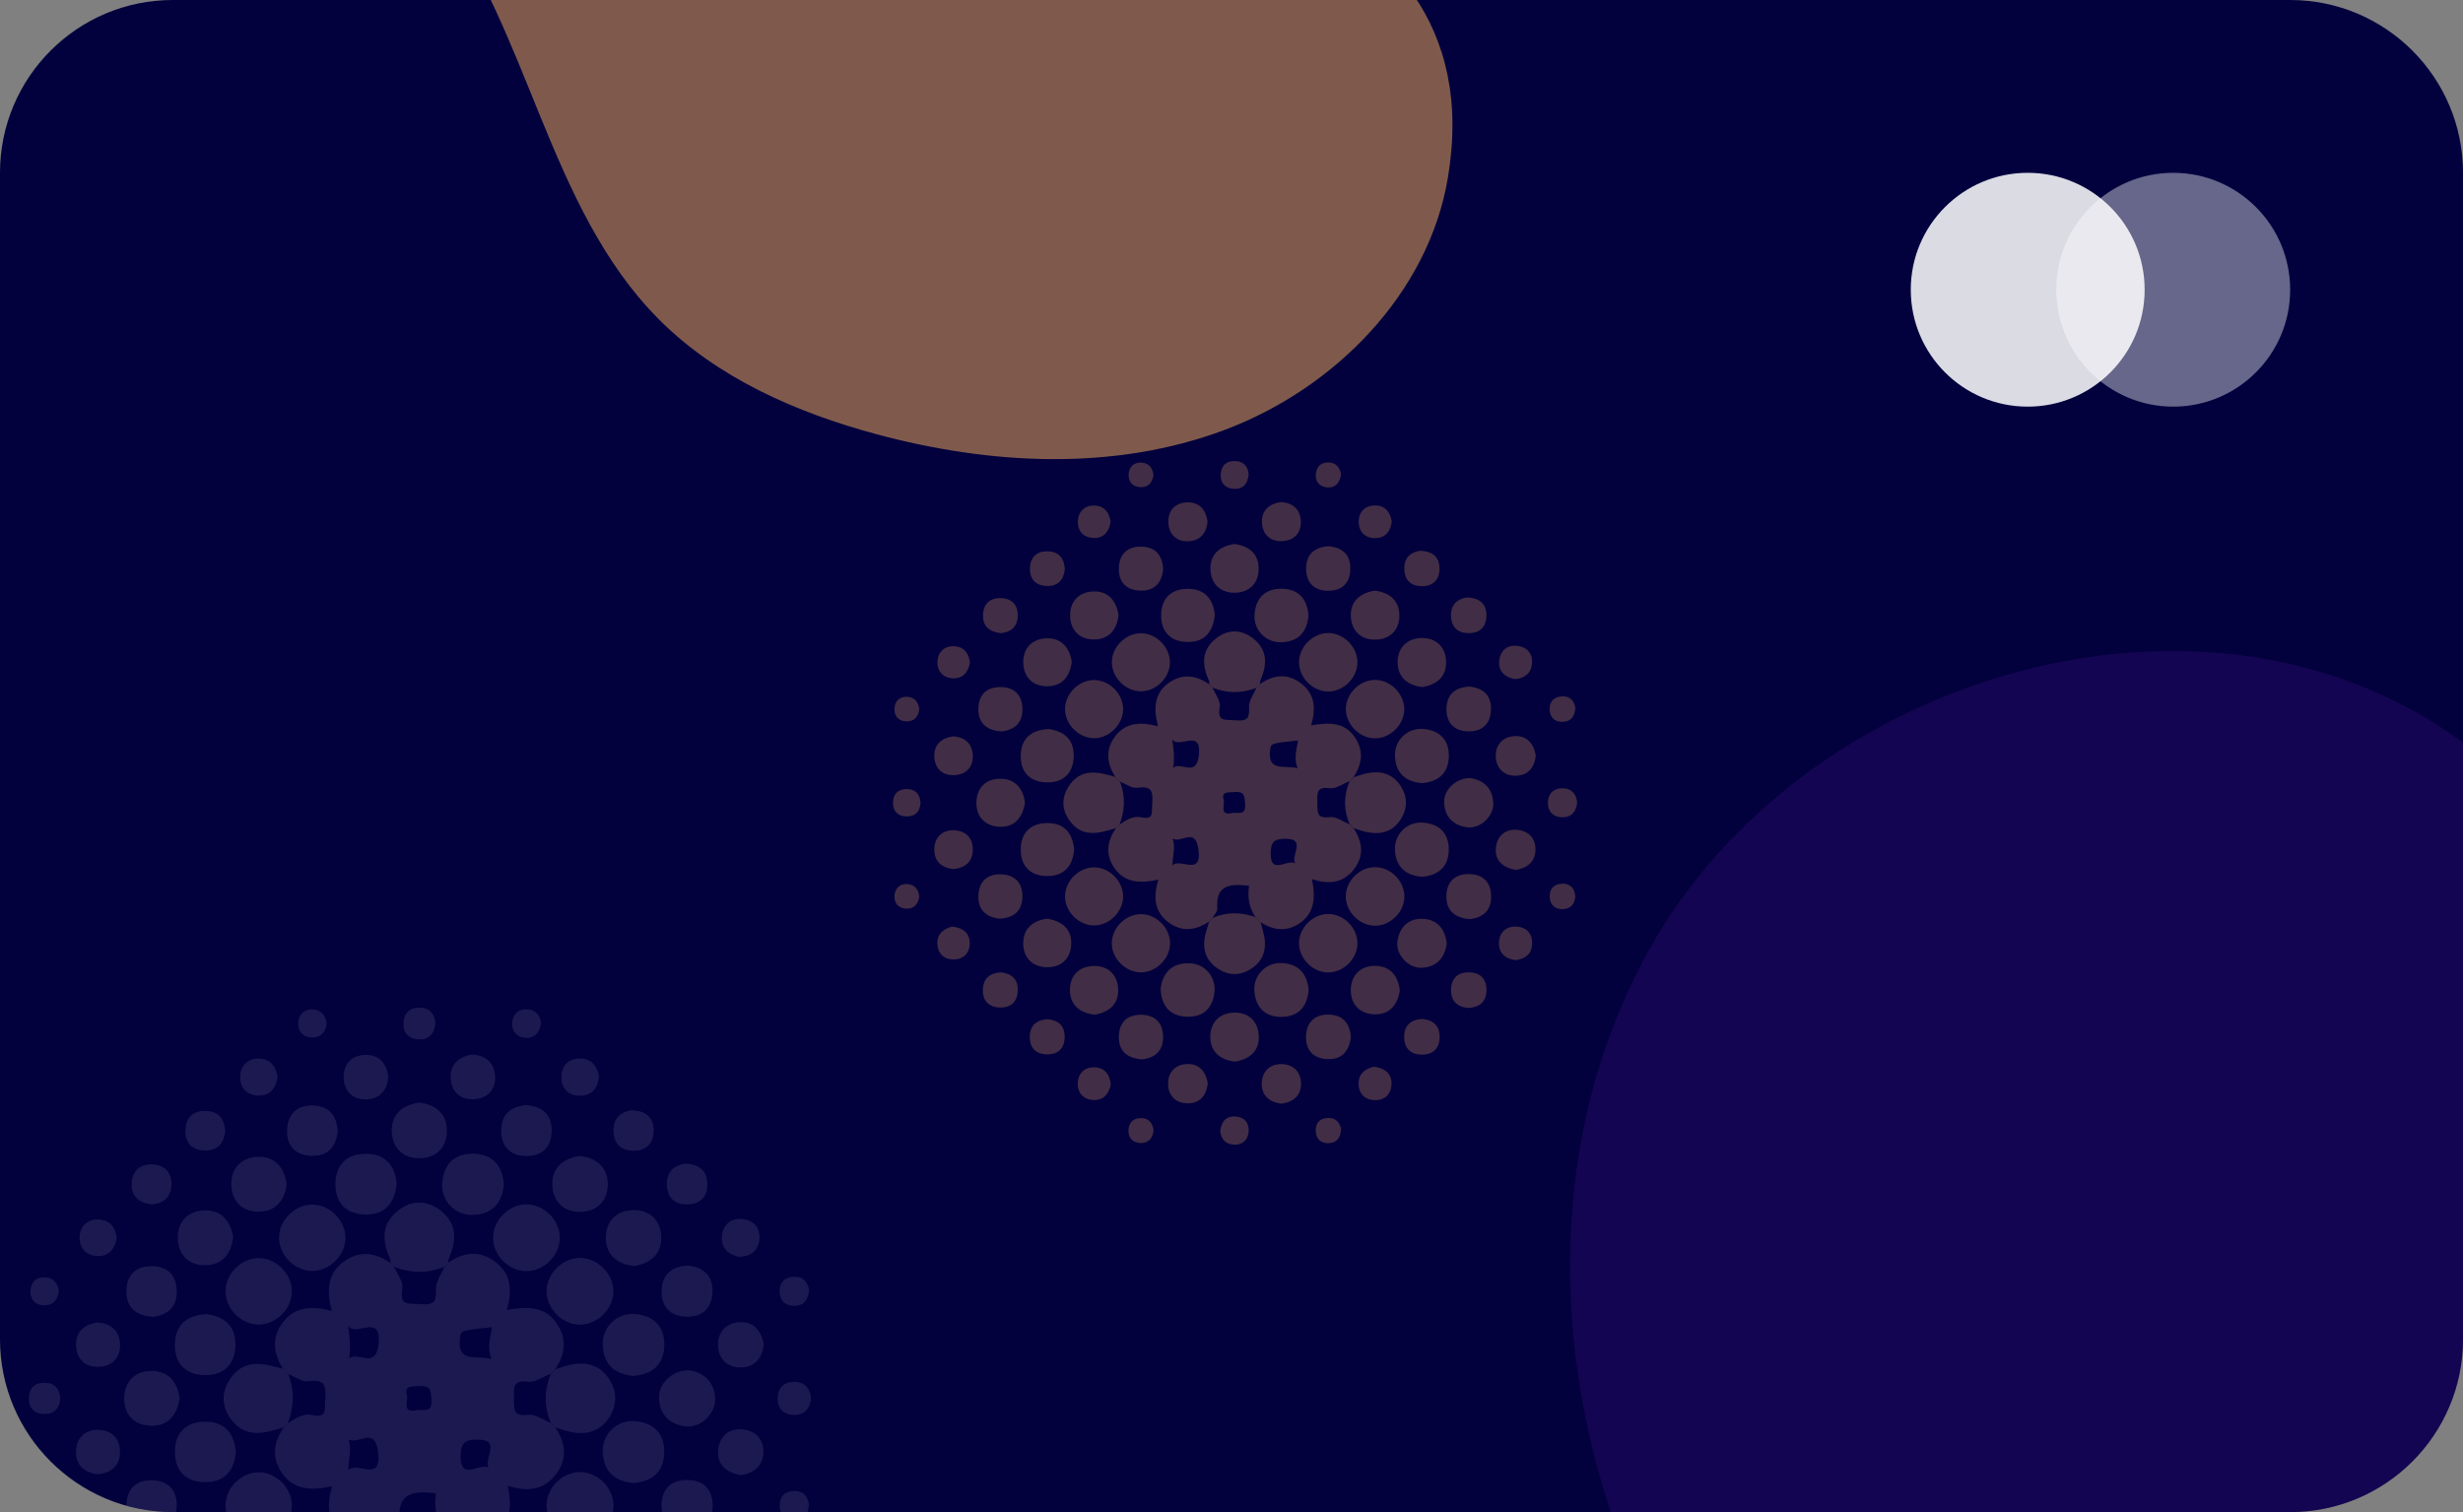 <svg width="342" height="210" viewBox="0 0 342 210" fill="none" xmlns="http://www.w3.org/2000/svg">
  <rect x="0" y="0" width="342" height="210" fill="#808080" stroke="none"/>
  <defs>
    <clipPath id="clip0_501_12712">
      <path d="M0 24C0 10.745 10.745 0 24 0H318C331.255 0 342 10.745 342 24V186C342 199.255 331.255 210 318 210H24C10.745 210 0 199.255 0 186V24Z" fill="white"/>
    </clipPath>
  </defs>
  <g clip-path="url(#clip0_501_12712)">
    <path d="M0 24C0 10.745 10.745 0 24 0H318C331.255 0 342 10.745 342 24V186C342 199.255 331.255 210 318 210H24C10.745 210 0 199.255 0 186V24Z" fill="#02003D"/>
    <g opacity="0.1">
      <path d="M54.205 213.063C52.028 214.518 49.803 214.803 47.644 213.13C45.495 211.466 45.296 209.203 46.123 206.417C43.308 207.025 40.77 207.007 39.096 204.496C37.67 202.347 38.012 200.236 39.419 198.211C39.59 198.04 39.771 197.869 39.942 197.698C40.95 196.975 42.12 196.271 43.289 196.509C45.429 196.937 45.039 195.948 45.153 194.436C45.315 192.354 45.086 191.498 42.757 191.831C41.911 191.954 40.931 191.194 40.009 190.842C39.762 190.595 39.514 190.348 39.267 190.1C38.031 188.027 37.651 185.907 39.153 183.815C40.817 181.486 43.175 181.286 46.066 182.066C45.334 179.213 45.438 176.712 47.949 175.058C50.088 173.641 52.199 174.002 54.215 175.4C54.386 175.571 54.557 175.752 54.728 175.923C55.137 176.931 56.031 178.024 55.879 178.947C55.46 181.419 56.639 180.972 58.351 181.115C60.414 181.286 60.585 180.725 60.528 178.966C60.5 177.967 61.279 176.95 61.698 175.942C61.879 175.752 62.059 175.571 62.24 175.381C64.398 173.86 66.623 173.603 68.791 175.257C70.95 176.902 71.207 179.156 70.37 181.923C73.118 181.447 75.685 181.333 77.359 183.863C78.785 186.012 78.462 188.113 77.102 190.167C76.892 190.376 76.683 190.576 76.474 190.785C75.447 191.184 74.373 192.012 73.412 191.897C71.32 191.66 71.34 192.401 71.368 194.179C71.397 195.9 71.292 196.728 73.412 196.49C74.382 196.385 75.447 197.213 76.474 197.612C76.683 197.821 76.902 198.03 77.111 198.249C78.556 200.408 78.842 202.633 77.178 204.781C75.533 206.911 73.308 207.254 70.522 206.341C71.092 209.212 70.997 211.837 68.335 213.491C66.3 214.756 64.275 214.414 62.335 213.168C62.069 212.902 61.812 212.645 61.546 212.379C60.519 210.857 60.253 209.165 60.538 207.396C57.619 207.064 55.194 207.149 55.489 211.019C55.527 211.485 55.013 211.989 54.747 212.474C54.586 212.674 54.395 212.873 54.205 213.063ZM68.192 204.154C66.519 203.136 70.037 199.942 66.3 199.932C64.389 199.923 63.951 200.579 63.961 202.338C63.989 206.037 67.137 202.537 68.192 204.154ZM48.367 204.201C49.394 202.794 53.131 206.122 52.484 201.568C51.971 197.945 49.66 200.797 48.395 199.866C48.909 201.368 48.357 202.633 48.367 204.201ZM68.316 184.319C63.894 184.775 63.999 184.795 63.875 185.821C63.438 189.387 66.129 188.17 68.23 188.731C67.603 187.077 68.088 185.726 68.316 184.319ZM48.329 184.129C48.576 185.736 48.728 187.124 48.481 188.674C49.698 187.581 52.142 190.281 52.56 186.687C53.064 182.246 49.318 185.774 48.329 184.129ZM56.535 193.932C56.611 194.883 55.898 196.224 57.828 195.853C58.807 195.663 60.072 196.357 59.901 194.322C59.787 192.943 59.72 192.401 58.132 192.506C56.944 192.572 56.088 192.458 56.535 193.932Z" fill="white"/>
      <path d="M54.738 175.933C54.567 175.762 54.395 175.581 54.224 175.41C54.196 175.191 54.224 174.944 54.139 174.754C53.017 172.272 52.979 169.923 55.28 168.117C57.153 166.643 59.264 166.633 61.156 168.098C63.476 169.895 63.438 172.243 62.345 174.725C62.259 174.925 62.278 175.163 62.249 175.381C62.069 175.571 61.888 175.752 61.708 175.942C59.378 176.884 57.058 176.855 54.738 175.933Z" fill="white"/>
      <path d="M77.13 198.25C76.921 198.041 76.703 197.832 76.493 197.613C75.514 195.34 75.533 193.058 76.493 190.786C76.703 190.577 76.912 190.377 77.121 190.168C77.862 189.94 78.585 189.654 79.346 189.502C81.495 189.093 83.349 189.616 84.585 191.527C85.716 193.277 85.717 195.112 84.594 196.862C83.368 198.782 81.514 199.305 79.365 198.897C78.595 198.763 77.872 198.478 77.13 198.25Z" fill="white"/>
      <path d="M39.952 197.707C39.781 197.878 39.6 198.05 39.429 198.221C36.709 199.086 33.98 199.866 31.955 196.937C30.776 195.235 30.747 193.371 31.879 191.622C33.809 188.627 36.548 189.292 39.296 190.119C39.543 190.367 39.79 190.614 40.037 190.861C40.922 193.143 40.836 195.425 39.952 197.707Z" fill="white"/>
      <path d="M85.194 208.994C85.251 211.514 82.978 213.786 80.459 213.739C78.072 213.691 75.933 211.561 75.885 209.175C75.828 206.645 78.091 204.382 80.62 204.44C83.007 204.478 85.137 206.598 85.194 208.994Z" fill="white"/>
      <path d="M35.959 213.691C33.467 213.719 31.223 211.437 31.309 208.956C31.385 206.578 33.505 204.496 35.883 204.468C38.374 204.439 40.608 206.721 40.532 209.203C40.456 211.58 38.336 213.672 35.959 213.691Z" fill="white"/>
      <path d="M80.278 183.977C77.758 183.816 75.666 181.391 75.914 178.919C76.161 176.523 78.433 174.554 80.791 174.707C83.311 174.868 85.413 177.293 85.156 179.765C84.909 182.161 82.636 184.12 80.278 183.977Z" fill="white"/>
      <path d="M35.759 174.725C38.107 174.63 40.332 176.627 40.522 179.014C40.722 181.477 38.592 183.854 36.082 183.958C33.6 184.053 31.309 181.838 31.309 179.337C31.309 176.969 33.382 174.821 35.759 174.725Z" fill="white"/>
      <path d="M77.739 171.92C77.729 174.44 75.419 176.655 72.909 176.541C70.512 176.427 68.449 174.268 68.459 171.882C68.468 169.362 70.788 167.146 73.289 167.261C75.685 167.375 77.748 169.543 77.739 171.92Z" fill="white"/>
      <path d="M43.375 167.29C45.876 167.299 48.082 169.61 47.968 172.091C47.853 174.469 45.705 176.532 43.337 176.513C40.836 176.503 38.63 174.193 38.744 171.711C38.858 169.334 41.017 167.28 43.375 167.29Z" fill="white"/>
      <path d="M87.97 205.97C85.355 205.742 83.825 204.373 83.691 201.72C83.568 199.191 85.622 197.175 88.151 197.365C90.794 197.565 92.287 199.105 92.24 201.739C92.192 204.392 90.576 205.752 87.97 205.97Z" fill="white"/>
      <path d="M32.754 201.596C32.554 204.221 31.223 205.828 28.532 205.847C25.87 205.866 24.31 204.363 24.282 201.691C24.253 199.029 25.765 197.479 28.437 197.432C31.118 197.403 32.497 198.972 32.754 201.596Z" fill="white"/>
      <path d="M87.904 191.099C85.279 190.823 83.777 189.425 83.691 186.772C83.615 184.243 85.707 182.265 88.237 182.494C90.88 182.741 92.335 184.319 92.249 186.944C92.144 189.596 90.49 190.918 87.904 191.099Z" fill="white"/>
      <path d="M28.656 182.503C31.27 182.826 32.792 184.272 32.687 186.934C32.583 189.606 30.966 191.061 28.323 190.975C25.651 190.88 24.196 189.264 24.282 186.611C24.367 183.92 26.031 182.646 28.656 182.503Z" fill="white"/>
      <path d="M55.089 164.361C54.814 167.156 53.416 168.725 50.734 168.678C48.062 168.63 46.541 167.061 46.57 164.399C46.608 161.727 48.177 160.215 50.849 160.234C53.568 160.253 54.842 161.927 55.089 164.361Z" fill="white"/>
      <path d="M69.971 164.513C69.723 167.128 68.345 168.63 65.692 168.725C63.163 168.811 61.204 166.776 61.404 164.246C61.622 161.613 63.172 160.158 65.796 160.224C68.459 160.291 69.781 161.917 69.971 164.513Z" fill="white"/>
      <path d="M95.681 190.291C97.764 190.624 99.18 191.879 99.304 194.218C99.418 196.329 97.231 198.392 95.158 198.107C92.876 197.793 91.536 196.376 91.507 194.037C91.488 192.04 93.513 190.234 95.681 190.291Z" fill="white"/>
      <path d="M24.957 194.18C24.577 196.585 23.302 198.088 20.963 198.021C18.643 197.954 17.179 196.443 17.236 194.123C17.293 191.802 18.805 190.348 21.135 190.395C23.483 190.443 24.653 192.031 24.957 194.18Z" fill="white"/>
      <path d="M58.17 153.122C60.462 153.388 62.012 154.614 62.059 156.963C62.097 159.302 60.633 160.814 58.303 160.862C55.964 160.909 54.453 159.435 54.395 157.106C54.338 154.757 55.86 153.483 58.17 153.122Z" fill="white"/>
      <path d="M39.809 164.409C39.553 166.681 38.336 168.231 36.006 168.279C33.676 168.326 32.164 166.862 32.117 164.551C32.06 162.231 33.524 160.719 35.844 160.653C38.174 160.596 39.448 162.098 39.809 164.409Z" fill="white"/>
      <path d="M80.478 160.529C82.779 160.805 84.348 162.031 84.395 164.38C84.443 166.728 82.959 168.259 80.62 168.307C78.272 168.364 76.75 166.871 76.684 164.541C76.627 162.183 78.157 160.909 80.478 160.529Z" fill="white"/>
      <path d="M88.027 175.837C85.726 175.562 84.167 174.326 84.119 171.977C84.081 169.628 85.564 168.107 87.894 168.05C90.243 168.002 91.764 169.486 91.821 171.825C91.878 174.183 90.347 175.467 88.027 175.837Z" fill="white"/>
      <path d="M32.383 171.787C32.117 174.117 30.9 175.667 28.57 175.714C26.241 175.762 24.729 174.297 24.681 171.987C24.624 169.657 26.098 168.155 28.409 168.098C30.748 168.031 32.003 169.553 32.383 171.787Z" fill="white"/>
      <path d="M95.52 175.762C97.802 175.999 99.048 177.255 98.933 179.537C98.819 181.847 97.374 182.998 95.121 182.865C93 182.741 91.84 181.419 91.869 179.308C91.907 176.988 93.266 175.876 95.52 175.762Z" fill="white"/>
      <path d="M95.51 212.693C93.133 212.474 91.831 211.295 91.859 209.032C91.897 206.769 93.209 205.504 95.463 205.533C97.726 205.561 98.972 206.883 98.962 209.136C98.953 211.428 97.555 212.493 95.51 212.693Z" fill="white"/>
      <path d="M20.906 212.616C18.662 212.359 17.436 211.114 17.559 208.851C17.692 206.559 19.119 205.437 21.353 205.589C23.454 205.732 24.586 207.035 24.548 209.136C24.5 211.437 23.141 212.512 20.906 212.616Z" fill="white"/>
      <path d="M73.099 153.474C75.353 153.645 76.665 154.824 76.608 157.115C76.56 159.416 75.2 160.615 72.937 160.548C70.826 160.481 69.619 159.236 69.59 157.125C69.552 154.824 70.846 153.645 73.099 153.474Z" fill="white"/>
      <path d="M21.277 182.883C18.89 182.741 17.549 181.628 17.549 179.337C17.559 177.055 18.852 175.819 21.125 175.838C23.226 175.857 24.453 177.055 24.538 179.166C24.643 181.467 23.35 182.617 21.277 182.883Z" fill="white"/>
      <path d="M46.893 157.173C46.636 159.417 45.391 160.643 43.128 160.52C40.836 160.386 39.714 158.96 39.866 156.726C40.009 154.624 41.312 153.493 43.413 153.531C45.714 153.578 46.789 154.938 46.893 157.173Z" fill="white"/>
      <path d="M102.823 204.877C100.788 204.477 99.533 203.365 99.713 201.406C99.884 199.504 101.197 198.316 103.174 198.515C104.943 198.696 106.065 199.923 106.008 201.72C105.932 203.688 104.591 204.639 102.823 204.877Z" fill="white"/>
      <path d="M13.623 204.753C11.721 204.553 10.504 203.508 10.552 201.539C10.589 199.742 11.75 198.592 13.547 198.582C15.515 198.573 16.713 199.78 16.666 201.748C16.637 203.546 15.467 204.544 13.623 204.753Z" fill="white"/>
      <path d="M65.568 146.446C67.298 146.56 68.563 147.454 68.734 149.261C68.924 151.248 67.774 152.56 65.825 152.665C63.856 152.769 62.601 151.552 62.573 149.575C62.554 147.777 63.714 146.741 65.568 146.446Z" fill="white"/>
      <path d="M106.055 186.668C105.865 188.56 104.867 189.881 102.908 189.919C100.959 189.957 99.723 188.702 99.694 186.753C99.675 184.956 100.854 183.748 102.613 183.634C104.581 183.492 105.684 184.718 106.055 186.668Z" fill="white"/>
      <path d="M13.528 183.663C15.239 183.768 16.485 184.642 16.656 186.449C16.837 188.417 15.715 189.72 13.775 189.825C11.816 189.929 10.58 188.731 10.552 186.763C10.533 184.966 11.664 183.939 13.528 183.663Z" fill="white"/>
      <path d="M53.939 149.537C53.796 151.287 52.864 152.532 51.067 152.675C49.09 152.827 47.787 151.658 47.711 149.699C47.644 147.731 48.88 146.494 50.858 146.504C52.665 146.513 53.673 147.693 53.939 149.537Z" fill="white"/>
      <path d="M87.704 154.186C89.701 154.281 90.784 155.184 90.766 157.077C90.746 158.779 89.786 159.777 88.084 159.815C86.221 159.863 85.184 158.845 85.174 156.972C85.174 155.242 86.22 154.414 87.704 154.186Z" fill="white"/>
      <path d="M95.159 161.604C97.146 161.699 98.239 162.611 98.22 164.513C98.201 166.225 97.241 167.233 95.52 167.271C93.647 167.318 92.591 166.291 92.591 164.409C92.591 162.668 93.637 161.822 95.159 161.604Z" fill="white"/>
      <path d="M31.28 157.096C31.109 158.779 30.234 159.797 28.513 159.787C26.621 159.778 25.632 158.665 25.746 156.811C25.851 155.109 26.935 154.206 28.637 154.282C30.348 154.348 31.175 155.404 31.28 157.096Z" fill="white"/>
      <path d="M83.187 149.499C83.045 151.039 82.236 152.104 80.706 152.18C78.994 152.266 77.919 151.23 77.939 149.518C77.957 147.978 78.975 147.008 80.515 146.998C82.084 146.979 82.921 147.997 83.187 149.499Z" fill="white"/>
      <path d="M38.554 149.603C38.326 151.106 37.518 152.152 35.987 152.161C34.304 152.171 33.249 151.096 33.353 149.413C33.439 147.92 34.475 146.95 36.016 147.017C37.546 147.074 38.345 148.101 38.554 149.603Z" fill="white"/>
      <path d="M21.154 167.279C19.29 167.08 18.272 166.195 18.291 164.474C18.31 162.582 19.433 161.603 21.287 161.717C22.989 161.831 23.873 162.915 23.806 164.617C23.73 166.367 22.608 167.118 21.154 167.279Z" fill="white"/>
      <path d="M102.679 174.573C101.092 174.241 100.055 173.309 100.245 171.607C100.407 170.123 101.443 169.163 102.974 169.287C104.648 169.41 105.627 170.504 105.446 172.196C105.294 173.689 104.239 174.478 102.679 174.573Z" fill="white"/>
      <path d="M16.218 171.977C15.933 173.499 15.077 174.516 13.518 174.45C11.987 174.383 10.998 173.366 11.055 171.816C11.112 170.285 12.139 169.296 13.689 169.353C15.248 169.41 16.047 170.456 16.218 171.977Z" fill="white"/>
      <path d="M112.626 194.151C112.474 195.663 111.694 196.528 110.258 196.519C108.822 196.499 107.967 195.625 107.976 194.189C107.995 192.753 108.87 191.897 110.306 191.907C111.751 191.916 112.483 192.829 112.626 194.151Z" fill="white"/>
      <path d="M45.353 142.168C45.201 143.309 44.583 144.088 43.423 144.098C42.092 144.107 41.312 143.28 41.416 141.958C41.502 140.827 42.291 140.123 43.461 140.19C44.621 140.266 45.22 141.027 45.353 142.168Z" fill="white"/>
      <path d="M60.462 142.158C60.272 143.765 59.378 144.488 57.942 144.345C56.64 144.212 55.946 143.337 56.031 142.035C56.126 140.523 57.077 139.829 58.522 139.962C59.835 140.085 60.424 140.989 60.462 142.158Z" fill="white"/>
      <path d="M75.143 142.082C74.905 143.508 74.164 144.269 72.861 144.126C71.749 144.003 71.045 143.242 71.121 142.082C71.207 140.77 72.043 140.057 73.337 140.18C74.487 140.285 75 141.131 75.143 142.082Z" fill="white"/>
      <path d="M8.174 179.337C8.032 180.478 7.423 181.267 6.263 181.286C4.932 181.314 4.143 180.497 4.228 179.175C4.304 178.044 5.074 177.33 6.254 177.387C7.423 177.435 8.022 178.196 8.174 179.337Z" fill="white"/>
      <path d="M112.341 179.128C112.245 180.592 111.589 181.362 110.249 181.362C109.089 181.362 108.357 180.706 108.261 179.565C108.157 178.272 108.803 177.416 110.135 177.321C111.494 177.217 112.141 178.025 112.341 179.128Z" fill="white"/>
      <path d="M8.374 194.218C8.279 195.615 7.528 196.433 6.054 196.376C4.751 196.328 4.01 195.549 4 194.256C3.991 192.782 4.827 191.993 6.292 192.04C7.604 192.078 8.269 192.877 8.374 194.218Z" fill="white"/>
      <path d="M8.174 209.127C7.993 210.268 7.375 211.038 6.215 211.029C4.884 211.019 4.114 210.183 4.238 208.861C4.352 207.739 5.141 207.035 6.32 207.121C7.461 207.216 8.069 207.977 8.174 209.127Z" fill="white"/>
      <path d="M112.331 209.032C112.245 210.325 111.589 211.096 110.258 211.105C109.098 211.105 108.366 210.449 108.271 209.308C108.166 208.015 108.813 207.149 110.144 207.064C111.466 206.978 112.179 207.71 112.331 209.032Z" fill="white"/>
    </g>
    <g opacity="0.5">
      <path d="M167.908 127.976C166.003 129.249 164.057 129.498 162.17 128.034C160.29 126.579 160.116 124.6 160.839 122.164C158.378 122.696 156.157 122.679 154.694 120.484C153.446 118.604 153.746 116.758 154.976 114.987C155.126 114.837 155.284 114.688 155.434 114.538C156.315 113.906 157.338 113.291 158.361 113.498C160.232 113.873 159.891 113.008 159.991 111.686C160.132 109.864 159.933 109.116 157.895 109.407C157.155 109.515 156.299 108.85 155.492 108.542C155.276 108.326 155.06 108.11 154.843 107.894C153.762 106.081 153.43 104.226 154.744 102.397C156.199 100.359 158.261 100.185 160.789 100.867C160.149 98.372 160.24 96.185 162.436 94.738C164.307 93.499 166.153 93.815 167.916 95.037C168.066 95.187 168.215 95.345 168.365 95.495C168.722 96.376 169.504 97.332 169.371 98.139C169.005 100.301 170.036 99.91 171.533 100.035C173.338 100.185 173.487 99.694 173.438 98.156C173.413 97.283 174.095 96.393 174.46 95.511C174.618 95.345 174.776 95.187 174.934 95.021C176.822 93.69 178.768 93.466 180.664 94.913C182.552 96.351 182.776 98.322 182.044 100.742C184.448 100.326 186.693 100.226 188.157 102.438C189.404 104.318 189.121 106.156 187.932 107.952C187.749 108.135 187.566 108.309 187.383 108.492C186.485 108.842 185.545 109.565 184.705 109.465C182.876 109.257 182.893 109.906 182.918 111.461C182.943 112.966 182.851 113.69 184.705 113.482C185.554 113.39 186.485 114.114 187.383 114.463C187.566 114.646 187.757 114.829 187.94 115.02C189.204 116.908 189.454 118.854 187.999 120.733C186.56 122.596 184.614 122.895 182.177 122.097C182.676 124.608 182.593 126.904 180.265 128.35C178.485 129.456 176.714 129.157 175.018 128.068C174.785 127.835 174.56 127.61 174.327 127.378C173.429 126.047 173.196 124.567 173.446 123.02C170.893 122.729 168.772 122.804 169.03 126.188C169.063 126.596 168.614 127.037 168.382 127.461C168.24 127.635 168.074 127.81 167.908 127.976ZM180.14 120.184C178.676 119.295 181.753 116.5 178.485 116.492C176.814 116.484 176.431 117.058 176.44 118.596C176.464 121.831 179.217 118.771 180.14 120.184ZM162.802 120.226C163.7 118.995 166.968 121.906 166.402 117.922C165.953 114.754 163.933 117.249 162.827 116.434C163.276 117.748 162.793 118.854 162.802 120.226ZM180.248 102.838C176.381 103.237 176.473 103.253 176.365 104.151C175.982 107.27 178.336 106.205 180.173 106.696C179.625 105.249 180.049 104.068 180.248 102.838ZM162.768 102.671C162.985 104.077 163.118 105.291 162.901 106.646C163.966 105.69 166.103 108.052 166.469 104.908C166.91 101.025 163.633 104.11 162.768 102.671ZM169.945 111.245C170.011 112.076 169.388 113.249 171.076 112.925C171.932 112.758 173.038 113.365 172.889 111.586C172.789 110.38 172.731 109.906 171.342 109.997C170.303 110.056 169.554 109.956 169.945 111.245Z" fill="#7F5A4D"/>
      <path d="M168.373 95.503C168.224 95.353 168.074 95.195 167.924 95.046C167.899 94.854 167.924 94.638 167.849 94.472C166.868 92.301 166.835 90.247 168.847 88.667C170.486 87.378 172.332 87.37 173.986 88.651C176.016 90.222 175.982 92.276 175.026 94.447C174.951 94.621 174.968 94.829 174.943 95.02C174.785 95.187 174.627 95.345 174.469 95.511C172.431 96.334 170.402 96.309 168.373 95.503Z" fill="#7F5A4D"/>
      <path d="M187.957 115.021C187.774 114.838 187.583 114.655 187.4 114.463C186.543 112.476 186.56 110.48 187.4 108.493C187.583 108.31 187.766 108.135 187.949 107.952C188.597 107.753 189.229 107.503 189.895 107.37C191.774 107.013 193.395 107.47 194.477 109.141C195.466 110.671 195.466 112.276 194.485 113.807C193.412 115.486 191.791 115.944 189.911 115.586C189.238 115.47 188.606 115.22 187.957 115.021Z" fill="#7F5A4D"/>
      <path d="M174.352 127.377C174.585 127.61 174.81 127.843 175.043 128.067C175.167 128.533 175.292 128.999 175.417 129.473C175.941 131.46 175.625 133.232 173.862 134.454C172.24 135.577 170.502 135.552 168.905 134.387C167.176 133.123 166.901 131.344 167.475 129.373C167.608 128.907 167.758 128.442 167.899 127.976C168.066 127.801 168.232 127.635 168.407 127.46C170.377 126.629 172.357 126.654 174.352 127.377Z" fill="#7F5A4D"/>
      <path d="M155.442 114.546C155.292 114.696 155.134 114.845 154.985 114.995C152.606 115.752 150.22 116.434 148.448 113.873C147.417 112.384 147.392 110.754 148.382 109.224C150.07 106.604 152.465 107.187 154.868 107.91C155.084 108.126 155.301 108.342 155.517 108.559C156.29 110.554 156.215 112.55 155.442 114.546Z" fill="#7F5A4D"/>
      <path d="M195.009 124.417C195.059 126.621 193.071 128.608 190.868 128.567C188.781 128.525 186.909 126.663 186.868 124.575C186.818 122.363 188.797 120.384 191.009 120.434C193.096 120.467 194.959 122.322 195.009 124.417Z" fill="#7F5A4D"/>
      <path d="M151.95 128.525C149.771 128.55 147.808 126.554 147.883 124.383C147.95 122.304 149.804 120.483 151.883 120.458C154.062 120.433 156.016 122.429 155.95 124.599C155.883 126.678 154.029 128.508 151.95 128.525Z" fill="#7F5A4D"/>
      <path d="M162.469 130.854C162.552 133.032 160.615 135.045 158.419 135.045C156.349 135.045 154.461 133.224 154.378 131.145C154.295 128.966 156.24 126.954 158.428 126.954C160.498 126.954 162.386 128.766 162.469 130.854Z" fill="#7F5A4D"/>
      <path d="M190.71 102.538C188.506 102.397 186.677 100.277 186.893 98.115C187.109 96.019 189.097 94.297 191.159 94.431C193.363 94.572 195.2 96.692 194.976 98.855C194.76 100.95 192.772 102.663 190.71 102.538Z" fill="#7F5A4D"/>
      <path d="M151.775 94.447C153.829 94.364 155.775 96.11 155.941 98.198C156.116 100.351 154.253 102.43 152.058 102.522C149.887 102.605 147.883 100.667 147.883 98.48C147.883 96.41 149.696 94.53 151.775 94.447Z" fill="#7F5A4D"/>
      <path d="M188.489 91.993C188.481 94.197 186.46 96.135 184.265 96.035C182.169 95.935 180.365 94.047 180.373 91.96C180.381 89.757 182.41 87.819 184.597 87.919C186.693 88.019 188.497 89.915 188.489 91.993Z" fill="#7F5A4D"/>
      <path d="M158.436 87.944C160.623 87.952 162.552 89.973 162.452 92.143C162.352 94.222 160.473 96.027 158.402 96.01C156.215 96.002 154.286 93.981 154.386 91.811C154.486 89.732 156.373 87.936 158.436 87.944Z" fill="#7F5A4D"/>
      <path d="M188.489 130.945C188.522 133.14 186.527 135.111 184.331 135.053C182.244 134.995 180.398 133.132 180.373 131.045C180.34 128.841 182.327 126.879 184.531 126.937C186.626 126.995 188.464 128.858 188.489 130.945Z" fill="#7F5A4D"/>
      <path d="M161.163 137.265C161.488 134.979 162.785 133.748 165.088 133.773C167.292 133.798 168.905 135.669 168.623 137.881C168.332 140.193 166.885 141.357 164.606 141.191C162.278 141.033 161.23 139.519 161.163 137.265Z" fill="#7F5A4D"/>
      <path d="M197.437 121.773C195.15 121.573 193.811 120.375 193.695 118.055C193.587 115.843 195.383 114.08 197.595 114.247C199.907 114.421 201.212 115.768 201.171 118.072C201.129 120.392 199.716 121.581 197.437 121.773Z" fill="#7F5A4D"/>
      <path d="M149.147 117.947C148.973 120.242 147.808 121.648 145.455 121.664C143.127 121.681 141.763 120.367 141.738 118.03C141.713 115.702 143.035 114.347 145.372 114.305C147.717 114.28 148.923 115.652 149.147 117.947Z" fill="#7F5A4D"/>
      <path d="M181.712 137.456C181.546 139.726 180.381 141.157 178.053 141.223C175.749 141.29 174.377 140.001 174.178 137.697C173.987 135.485 175.725 133.673 177.945 133.747C180.273 133.839 181.479 135.161 181.712 137.456Z" fill="#7F5A4D"/>
      <path d="M197.379 108.767C195.084 108.525 193.77 107.303 193.695 104.983C193.629 102.771 195.458 101.041 197.67 101.241C199.982 101.457 201.254 102.837 201.179 105.133C201.088 107.453 199.641 108.609 197.379 108.767Z" fill="#7F5A4D"/>
      <path d="M145.563 101.249C147.85 101.532 149.18 102.796 149.089 105.124C148.997 107.461 147.584 108.733 145.272 108.658C142.935 108.575 141.663 107.162 141.738 104.841C141.812 102.488 143.268 101.374 145.563 101.249Z" fill="#7F5A4D"/>
      <path d="M168.681 85.383C168.44 87.828 167.217 89.2 164.872 89.158C162.535 89.117 161.205 87.744 161.23 85.416C161.263 83.079 162.635 81.757 164.972 81.774C167.35 81.79 168.465 83.254 168.681 85.383Z" fill="#7F5A4D"/>
      <path d="M181.695 85.516C181.479 87.802 180.273 89.116 177.953 89.199C175.741 89.274 174.028 87.495 174.203 85.283C174.394 82.979 175.75 81.707 178.045 81.765C180.373 81.823 181.529 83.245 181.695 85.516Z" fill="#7F5A4D"/>
      <path d="M152.016 140.924C149.97 140.691 148.607 139.618 148.565 137.573C148.524 135.527 149.812 134.205 151.842 134.155C153.887 134.105 155.209 135.394 155.268 137.431C155.326 139.477 153.987 140.583 152.016 140.924Z" fill="#7F5A4D"/>
      <path d="M171.483 147.443C169.471 147.211 168.099 146.13 168.057 144.075C168.016 142.021 169.313 140.683 171.35 140.633C173.404 140.583 174.735 141.88 174.793 143.926C174.851 145.996 173.512 147.111 171.483 147.443Z" fill="#7F5A4D"/>
      <path d="M204.181 108.06C206.002 108.351 207.241 109.449 207.349 111.495C207.449 113.341 205.536 115.145 203.723 114.896C201.728 114.621 200.555 113.382 200.53 111.337C200.514 109.59 202.285 108.01 204.181 108.06Z" fill="#7F5A4D"/>
      <path d="M142.328 111.461C141.995 113.565 140.881 114.879 138.835 114.821C136.806 114.762 135.526 113.44 135.576 111.411C135.626 109.382 136.948 108.11 138.985 108.151C141.039 108.193 142.062 109.582 142.328 111.461Z" fill="#7F5A4D"/>
      <path d="M171.375 75.553C173.379 75.786 174.735 76.859 174.776 78.913C174.81 80.959 173.529 82.281 171.492 82.322C169.446 82.364 168.124 81.075 168.074 79.037C168.024 76.984 169.354 75.869 171.375 75.553Z" fill="#7F5A4D"/>
      <path d="M155.317 85.425C155.093 87.412 154.028 88.768 151.991 88.809C149.954 88.851 148.631 87.57 148.59 85.549C148.54 83.52 149.821 82.198 151.85 82.14C153.887 82.09 155.001 83.404 155.317 85.425Z" fill="#7F5A4D"/>
      <path d="M194.377 137.564C194.044 139.593 192.922 140.932 190.859 140.873C188.822 140.815 187.516 139.485 187.566 137.431C187.616 135.393 188.955 134.096 191.009 134.138C193.071 134.179 194.144 135.551 194.377 137.564Z" fill="#7F5A4D"/>
      <path d="M190.884 82.031C192.897 82.272 194.269 83.345 194.31 85.399C194.352 87.453 193.055 88.792 191.009 88.834C188.955 88.883 187.625 87.578 187.566 85.54C187.516 83.478 188.855 82.364 190.884 82.031Z" fill="#7F5A4D"/>
      <path d="M145.38 127.586C147.484 127.91 148.798 129.025 148.748 131.07C148.698 133.099 147.376 134.38 145.347 134.33C143.326 134.288 142.045 132.966 142.079 130.929C142.112 128.875 143.501 127.852 145.38 127.586Z" fill="#7F5A4D"/>
      <path d="M197.487 95.419C195.474 95.178 194.111 94.097 194.069 92.043C194.036 89.989 195.333 88.659 197.37 88.609C199.424 88.567 200.755 89.865 200.805 91.91C200.855 93.973 199.516 95.095 197.487 95.419Z" fill="#7F5A4D"/>
      <path d="M148.823 91.877C148.59 93.915 147.525 95.27 145.488 95.312C143.451 95.353 142.128 94.073 142.087 92.052C142.037 90.015 143.326 88.701 145.347 88.651C147.392 88.593 148.49 89.923 148.823 91.877Z" fill="#7F5A4D"/>
      <path d="M200.896 131.07C200.572 133.066 199.474 134.305 197.429 134.404C195.574 134.496 193.786 132.583 194.036 130.762C194.319 128.766 195.566 127.502 197.603 127.61C199.616 127.71 200.68 129.074 200.896 131.07Z" fill="#7F5A4D"/>
      <path d="M204.04 95.353C206.036 95.561 207.125 96.659 207.025 98.655C206.925 100.676 205.661 101.682 203.691 101.565C201.836 101.457 200.822 100.301 200.847 98.455C200.88 96.426 202.069 95.453 204.04 95.353Z" fill="#7F5A4D"/>
      <path d="M204.031 127.652C201.952 127.461 200.813 126.429 200.838 124.45C200.871 122.471 202.019 121.365 203.99 121.39C205.969 121.415 207.058 122.571 207.05 124.542C207.042 126.546 205.819 127.477 204.031 127.652Z" fill="#7F5A4D"/>
      <path d="M138.785 127.585C136.823 127.361 135.75 126.271 135.858 124.292C135.975 122.288 137.222 121.307 139.176 121.44C141.014 121.564 142.004 122.704 141.97 124.542C141.929 126.554 140.74 127.494 138.785 127.585Z" fill="#7F5A4D"/>
      <path d="M184.431 75.861C186.402 76.011 187.55 77.042 187.5 79.046C187.458 81.059 186.269 82.106 184.29 82.048C182.444 81.99 181.388 80.901 181.363 79.055C181.33 77.042 182.46 76.011 184.431 75.861Z" fill="#7F5A4D"/>
      <path d="M139.11 101.582C137.022 101.457 135.85 100.484 135.85 98.48C135.858 96.484 136.989 95.403 138.977 95.42C140.814 95.436 141.887 96.484 141.962 98.33C142.054 100.343 140.923 101.349 139.11 101.582Z" fill="#7F5A4D"/>
      <path d="M187.575 144.001C187.342 146.113 186.227 147.194 184.24 147.086C182.219 146.969 181.221 145.705 181.354 143.735C181.479 141.88 182.635 140.882 184.481 140.907C186.527 140.94 187.433 142.188 187.575 144.001Z" fill="#7F5A4D"/>
      <path d="M158.527 147.128C156.423 146.945 155.292 145.905 155.359 143.901C155.417 141.889 156.623 140.858 158.602 140.933C160.448 141.007 161.479 142.105 161.504 143.959C161.529 145.997 160.332 146.945 158.527 147.128Z" fill="#7F5A4D"/>
      <path d="M161.513 79.096C161.288 81.058 160.199 82.131 158.22 82.023C156.216 81.907 155.234 80.659 155.367 78.705C155.492 76.867 156.631 75.878 158.469 75.911C160.482 75.953 161.421 77.142 161.513 79.096Z" fill="#7F5A4D"/>
      <path d="M210.426 120.816C208.647 120.467 207.549 119.494 207.707 117.781C207.857 116.118 209.004 115.078 210.734 115.253C212.281 115.411 213.262 116.484 213.212 118.055C213.146 119.777 211.973 120.608 210.426 120.816Z" fill="#7F5A4D"/>
      <path d="M132.416 120.708C130.752 120.533 129.688 119.619 129.73 117.897C129.763 116.326 130.777 115.319 132.349 115.311C134.07 115.303 135.118 116.359 135.077 118.08C135.052 119.652 134.029 120.525 132.416 120.708Z" fill="#7F5A4D"/>
      <path d="M177.845 69.715C179.358 69.815 180.464 70.597 180.614 72.177C180.78 73.915 179.774 75.062 178.069 75.154C176.348 75.245 175.25 74.181 175.225 72.451C175.209 70.88 176.223 69.973 177.845 69.715Z" fill="#7F5A4D"/>
      <path d="M213.254 104.891C213.087 106.546 212.214 107.702 210.501 107.735C208.796 107.768 207.715 106.671 207.69 104.966C207.674 103.394 208.705 102.338 210.243 102.238C211.965 102.114 212.929 103.186 213.254 104.891Z" fill="#7F5A4D"/>
      <path d="M132.333 102.264C133.829 102.355 134.919 103.12 135.068 104.7C135.226 106.422 134.245 107.561 132.549 107.652C130.836 107.744 129.755 106.696 129.73 104.975C129.713 103.403 130.703 102.505 132.333 102.264Z" fill="#7F5A4D"/>
      <path d="M167.708 150.446C167.534 152.092 166.652 153.223 164.947 153.232C163.251 153.24 162.187 152.159 162.195 150.454C162.195 148.891 163.218 147.86 164.756 147.776C166.461 147.685 167.417 148.741 167.708 150.446Z" fill="#7F5A4D"/>
      <path d="M167.675 72.418C167.55 73.948 166.735 75.038 165.163 75.163C163.434 75.296 162.294 74.273 162.228 72.56C162.17 70.838 163.251 69.757 164.98 69.766C166.56 69.774 167.442 70.805 167.675 72.418Z" fill="#7F5A4D"/>
      <path d="M177.936 153.289C176.265 153.073 175.159 152.15 175.201 150.454C175.242 148.766 176.356 147.718 178.053 147.784C179.6 147.842 180.622 148.874 180.656 150.429C180.697 152.125 179.625 153.048 177.936 153.289Z" fill="#7F5A4D"/>
      <path d="M203.915 139.992C202.31 139.859 201.412 138.994 201.487 137.348C201.553 135.842 202.451 135.019 203.948 135.036C205.603 135.053 206.468 136.009 206.401 137.647C206.343 139.152 205.42 139.892 203.915 139.992Z" fill="#7F5A4D"/>
      <path d="M197.204 76.484C198.95 76.567 199.898 77.358 199.882 79.012C199.865 80.501 199.025 81.374 197.537 81.407C195.907 81.449 195 80.559 194.992 78.921C194.992 77.407 195.907 76.684 197.204 76.484Z" fill="#7F5A4D"/>
      <path d="M197.47 141.515C198.976 141.648 199.874 142.413 199.899 143.926C199.924 145.573 199.025 146.488 197.379 146.471C195.882 146.454 195.009 145.598 194.976 144.093C194.942 142.429 195.874 141.606 197.47 141.515Z" fill="#7F5A4D"/>
      <path d="M203.724 82.971C205.462 83.054 206.418 83.853 206.401 85.516C206.385 87.013 205.545 87.894 204.04 87.927C202.401 87.969 201.478 87.071 201.478 85.424C201.478 83.903 202.393 83.162 203.724 82.971Z" fill="#7F5A4D"/>
      <path d="M147.858 79.029C147.708 80.501 146.943 81.391 145.438 81.383C143.783 81.374 142.919 80.401 143.018 78.78C143.11 77.291 144.058 76.501 145.546 76.568C147.043 76.626 147.767 77.549 147.858 79.029Z" fill="#7F5A4D"/>
      <path d="M139.002 135.045C140.482 135.211 141.355 136.001 141.33 137.515C141.297 139.195 140.299 140.034 138.669 139.918C137.164 139.81 136.391 138.837 136.474 137.34C136.573 135.818 137.513 135.111 139.002 135.045Z" fill="#7F5A4D"/>
      <path d="M193.254 72.385C193.129 73.732 192.422 74.664 191.084 74.73C189.587 74.805 188.647 73.898 188.664 72.402C188.68 71.055 189.57 70.206 190.917 70.198C192.289 70.181 193.021 71.071 193.254 72.385Z" fill="#7F5A4D"/>
      <path d="M154.22 72.476C154.02 73.79 153.313 74.705 151.974 74.713C150.503 74.721 149.58 73.782 149.671 72.31C149.746 71.004 150.652 70.156 151.999 70.214C153.338 70.264 154.037 71.162 154.22 72.476Z" fill="#7F5A4D"/>
      <path d="M145.405 141.547C146.894 141.655 147.817 142.404 147.833 143.926C147.858 145.589 146.927 146.487 145.272 146.429C143.759 146.371 142.952 145.447 142.985 143.942C143.019 142.421 143.917 141.664 145.405 141.547Z" fill="#7F5A4D"/>
      <path d="M210.426 133.348C208.996 133.14 208.064 132.367 208.139 130.853C208.206 129.514 209.079 128.666 210.434 128.683C211.931 128.708 212.813 129.623 212.746 131.119C212.688 132.483 211.79 133.19 210.426 133.348Z" fill="#7F5A4D"/>
      <path d="M132.233 128.683C133.671 128.841 134.594 129.54 134.653 130.87C134.711 132.342 133.796 133.282 132.324 133.248C131.002 133.224 130.162 132.325 130.154 130.987C130.145 129.623 131.085 128.966 132.233 128.683Z" fill="#7F5A4D"/>
      <path d="M139.002 87.936C137.372 87.761 136.482 86.988 136.499 85.482C136.515 83.828 137.497 82.971 139.118 83.071C140.607 83.171 141.38 84.119 141.322 85.607C141.255 87.137 140.274 87.794 139.002 87.936Z" fill="#7F5A4D"/>
      <path d="M210.301 94.314C208.913 94.023 208.006 93.208 208.172 91.72C208.314 90.422 209.22 89.582 210.559 89.691C212.023 89.799 212.879 90.755 212.721 92.235C212.588 93.541 211.665 94.231 210.301 94.314Z" fill="#7F5A4D"/>
      <path d="M154.236 150.595C153.995 151.909 153.263 152.79 151.9 152.774C150.553 152.757 149.663 151.901 149.654 150.553C149.646 149.057 150.586 148.15 152.083 148.233C153.413 148.316 154.12 149.256 154.236 150.595Z" fill="#7F5A4D"/>
      <path d="M190.784 148.142C192.347 148.367 193.287 149.123 193.221 150.62C193.162 151.942 192.298 152.799 190.967 152.791C189.495 152.782 188.605 151.868 188.647 150.387C188.68 149.04 189.645 148.4 190.784 148.142Z" fill="#7F5A4D"/>
      <path d="M134.686 92.044C134.436 93.374 133.688 94.264 132.324 94.206C130.985 94.148 130.12 93.258 130.17 91.902C130.22 90.564 131.118 89.699 132.474 89.749C133.838 89.799 134.536 90.713 134.686 92.044Z" fill="#7F5A4D"/>
      <path d="M219 111.436C218.867 112.758 218.185 113.515 216.929 113.506C215.674 113.49 214.925 112.725 214.933 111.469C214.95 110.213 215.715 109.465 216.971 109.473C218.235 109.482 218.875 110.28 219 111.436Z" fill="#7F5A4D"/>
      <path d="M186.219 156.782C186.178 157.971 185.654 158.662 184.647 158.753C183.5 158.861 182.735 158.254 182.693 157.073C182.652 155.901 183.35 155.244 184.523 155.261C185.571 155.277 186.036 155.984 186.219 156.782Z" fill="#7F5A4D"/>
      <path d="M169.429 157.048C169.612 155.642 170.352 154.961 171.6 155.06C172.872 155.168 173.504 156.025 173.371 157.264C173.254 158.362 172.514 159.002 171.392 158.977C170.103 158.936 169.537 158.121 169.429 157.048Z" fill="#7F5A4D"/>
      <path d="M160.182 156.998C160.058 158.104 159.467 158.795 158.311 158.745C157.313 158.695 156.69 158.054 156.69 157.048C156.69 155.901 157.38 155.235 158.528 155.285C159.534 155.319 160.058 155.984 160.182 156.998Z" fill="#7F5A4D"/>
      <path d="M160.166 65.973C160.033 66.971 159.492 67.653 158.477 67.661C157.313 67.67 156.631 66.946 156.723 65.79C156.798 64.801 157.488 64.185 158.511 64.243C159.525 64.31 160.049 64.975 160.166 65.973Z" fill="#7F5A4D"/>
      <path d="M173.38 65.965C173.213 67.371 172.432 68.003 171.176 67.878C170.037 67.761 169.43 66.996 169.505 65.857C169.588 64.535 170.419 63.928 171.683 64.044C172.831 64.152 173.346 64.942 173.38 65.965Z" fill="#7F5A4D"/>
      <path d="M186.219 65.898C186.011 67.146 185.363 67.811 184.223 67.686C183.25 67.578 182.635 66.913 182.702 65.898C182.776 64.751 183.508 64.127 184.639 64.235C185.645 64.327 186.094 65.067 186.219 65.898Z" fill="#7F5A4D"/>
      <path d="M127.651 98.48C127.526 99.478 126.994 100.168 125.979 100.185C124.815 100.21 124.125 99.495 124.2 98.339C124.266 97.349 124.94 96.725 125.971 96.775C126.994 96.817 127.518 97.482 127.651 98.48Z" fill="#7F5A4D"/>
      <path d="M218.75 98.297C218.667 99.578 218.094 100.252 216.921 100.252C215.906 100.252 215.266 99.678 215.183 98.68C215.091 97.549 215.657 96.801 216.821 96.717C218.01 96.626 218.576 97.333 218.75 98.297Z" fill="#7F5A4D"/>
      <path d="M127.825 111.495C127.742 112.717 127.085 113.432 125.796 113.382C124.657 113.341 124.008 112.659 124 111.528C123.992 110.239 124.724 109.549 126.004 109.59C127.152 109.623 127.734 110.322 127.825 111.495Z" fill="#7F5A4D"/>
      <path d="M127.651 124.534C127.493 125.532 126.952 126.205 125.937 126.197C124.773 126.189 124.1 125.457 124.208 124.301C124.308 123.32 124.998 122.704 126.029 122.779C127.027 122.862 127.559 123.528 127.651 124.534Z" fill="#7F5A4D"/>
      <path d="M218.742 124.45C218.667 125.581 218.093 126.255 216.929 126.263C215.915 126.263 215.274 125.69 215.191 124.692C215.1 123.561 215.665 122.804 216.829 122.729C217.985 122.654 218.609 123.295 218.742 124.45Z" fill="#7F5A4D"/>
    </g>
    <path opacity="0.5" d="M78.616 -49.664C62.627 -64.367 52.924 -85.307 49.398 -110.517C47.906 -121.159 47.339 -132.142 43.196 -142.007C39.053 -151.881 30.217 -160.629 19.772 -160.588C6.951 -160.529 -2.46 -147.645 -5.887 -134.927C-13.089 -108.182 -12.164 -77.076 7.718 -55.844C23.198 -39.307 46.564 -31.242 60.285 -13.229C73.573 4.209 75.99 28.735 91.437 44.297C99.573 52.494 110.568 57.298 121.722 60.309C137.519 64.562 154.682 65.462 169.996 59.725C185.317 53.987 198.372 40.777 201.056 24.632C208.092 -17.691 153.999 -23.278 125.556 -27.907C106.317 -31.042 90.678 -38.581 78.616 -49.664Z" fill="#FCB55D"/>
    <path opacity="0.25" d="M436.602 172.821C416.72 178.574 396.132 165.47 382.496 149.864C368.86 134.257 358.567 115.329 341.885 103.045C306.449 76.978 250.284 93.503 228.921 132.01C207.557 170.531 219.064 222.17 250.171 253.311C281.264 284.453 328.08 296.44 371.793 291.818C410.205 287.761 447.869 271.292 474.139 242.921C500.41 214.55 514.144 173.881 506.657 135.897C502.271 113.647 478.61 84.654 467.597 113.195C459.065 135.374 467.54 163.873 436.602 172.821Z" fill="#4A148C"/>
    <path opacity="0.4" d="M301.764 56.475C310.731 56.475 318.001 49.205 318.001 40.237C318.001 31.269 310.731 24 301.764 24C292.796 24 285.527 31.269 285.527 40.237C285.527 49.205 292.796 56.475 301.764 56.475Z" fill="white"/>
    <path opacity="0.859" d="M281.557 56.475C290.525 56.475 297.795 49.205 297.795 40.237C297.795 31.269 290.525 24 281.557 24C272.59 24 265.32 31.269 265.32 40.237C265.32 49.205 272.59 56.475 281.557 56.475Z" fill="white"/>
  </g>
</svg>